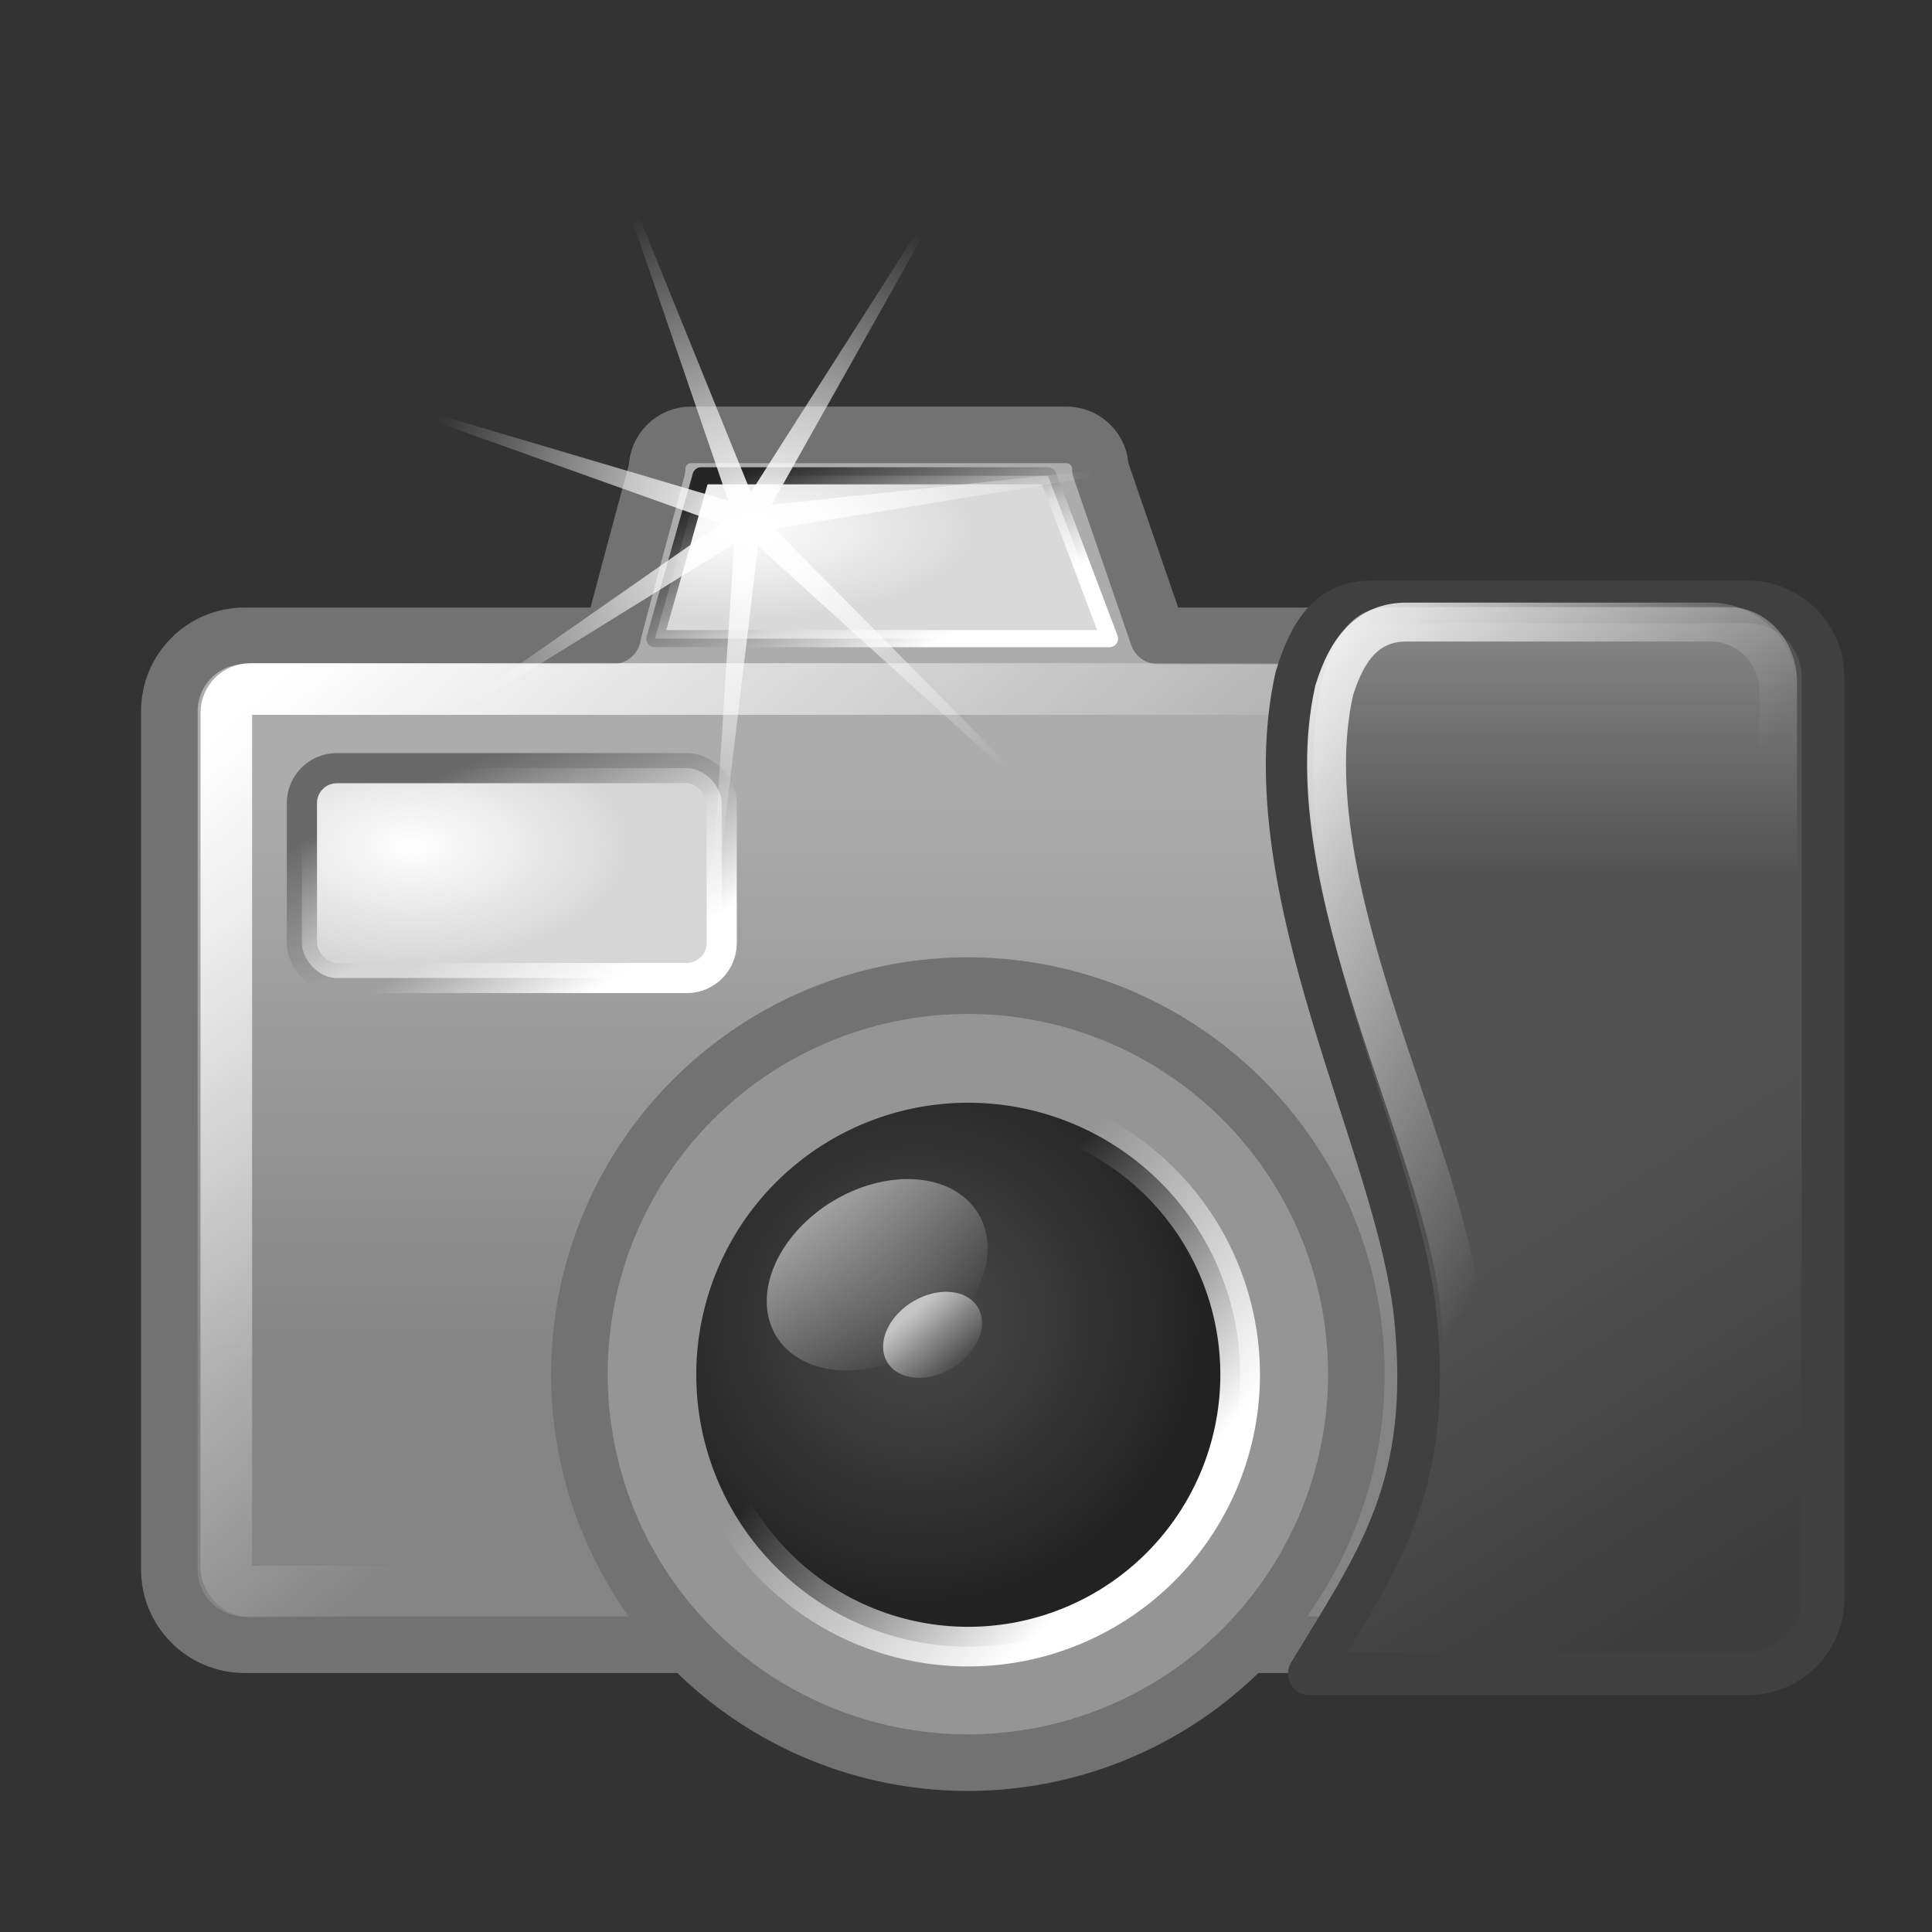 <?xml version="1.0" encoding="UTF-8" standalone="no"?>
<!-- Created with Inkscape (http://www.inkscape.org/) -->
<svg
   xmlns:dc="http://purl.org/dc/elements/1.1/"
   xmlns:cc="http://web.resource.org/cc/"
   xmlns:rdf="http://www.w3.org/1999/02/22-rdf-syntax-ns#"
   xmlns:svg="http://www.w3.org/2000/svg"
   xmlns="http://www.w3.org/2000/svg"
   xmlns:xlink="http://www.w3.org/1999/xlink"
   xmlns:sodipodi="http://inkscape.sourceforge.net/DTD/sodipodi-0.dtd"
   xmlns:inkscape="http://www.inkscape.org/namespaces/inkscape"
   width="128px"
   height="128px"
   id="svg2"
   sodipodi:version="0.32"
   inkscape:version="0.43"
   sodipodi:docbase="/home/silvestre/Desktop/Nuovo!/scalable/stock"
   sodipodi:docname="panel-screenshot.svg">
  <rect width="100%" height="100%" fill="#333333" stroke="none"/>
  <defs
     id="defs4">
    <linearGradient
       id="linearGradient2988"
       inkscape:collect="always">
      <stop
         id="stop2990"
         offset="0"
         style="stop-color:#ffffff;stop-opacity:0.788" />
      <stop
         id="stop2992"
         offset="1"
         style="stop-color:#ffffff;stop-opacity:0;" />
    </linearGradient>
    <linearGradient
       inkscape:collect="always"
       id="linearGradient2976">
      <stop
         style="stop-color:#ffffff;stop-opacity:0.749"
         offset="0"
         id="stop2978" />
      <stop
         style="stop-color:#ffffff;stop-opacity:0;"
         offset="1"
         id="stop2980" />
    </linearGradient>
    <linearGradient
       inkscape:collect="always"
       id="linearGradient2834">
      <stop
         style="stop-color:#ffffff;stop-opacity:1;"
         offset="0"
         id="stop2836" />
      <stop
         style="stop-color:#ffffff;stop-opacity:0;"
         offset="1"
         id="stop2838" />
    </linearGradient>
    <linearGradient
       inkscape:collect="always"
       id="linearGradient2098">
      <stop
         style="stop-color:#ffffff;stop-opacity:0.528"
         offset="0"
         id="stop2100" />
      <stop
         style="stop-color:#ffffff;stop-opacity:0;"
         offset="1"
         id="stop2102" />
    </linearGradient>
    <linearGradient
       inkscape:collect="always"
       id="linearGradient2087">
      <stop
         style="stop-color:#525252;stop-opacity:1;"
         offset="0"
         id="stop2089" />
      <stop
         style="stop-color:#3d3d3d;stop-opacity:1"
         offset="1"
         id="stop2092" />
    </linearGradient>
    <linearGradient
       inkscape:collect="always"
       id="linearGradient2187">
      <stop
         style="stop-color:#ffffff;stop-opacity:1;"
         offset="0"
         id="stop2189" />
      <stop
         style="stop-color:#ffffff;stop-opacity:0;"
         offset="1"
         id="stop2191" />
    </linearGradient>
    <linearGradient
       inkscape:collect="always"
       id="linearGradient2177">
      <stop
         style="stop-color:#ffffff;stop-opacity:1;"
         offset="0"
         id="stop2179" />
      <stop
         style="stop-color:#ffffff;stop-opacity:0;"
         offset="1"
         id="stop2181" />
    </linearGradient>
    <linearGradient
       inkscape:collect="always"
       id="linearGradient2167">
      <stop
         style="stop-color:#ffffff;stop-opacity:1"
         offset="0"
         id="stop2169" />
      <stop
         style="stop-color:#d9d9d9;stop-opacity:1"
         offset="1"
         id="stop2171" />
    </linearGradient>
    <linearGradient
       inkscape:collect="always"
       id="linearGradient2159">
      <stop
         style="stop-color:#252525;stop-opacity:1;"
         offset="0"
         id="stop2161" />
      <stop
         style="stop-color:#252525;stop-opacity:0;"
         offset="1"
         id="stop2163" />
    </linearGradient>
    <linearGradient
       inkscape:collect="always"
       id="linearGradient2127">
      <stop
         style="stop-color:#ffffff;stop-opacity:1;"
         offset="0"
         id="stop2129" />
      <stop
         style="stop-color:#ffffff;stop-opacity:0;"
         offset="1"
         id="stop2131" />
    </linearGradient>
    <linearGradient
       inkscape:collect="always"
       id="linearGradient2115">
      <stop
         style="stop-color:#acacac;stop-opacity:1"
         offset="0"
         id="stop2117" />
      <stop
         style="stop-color:#848484;stop-opacity:1"
         offset="1"
         id="stop2119" />
    </linearGradient>
    <linearGradient
       id="linearGradient2107">
      <stop
         style="stop-color:#ffffff;stop-opacity:1;"
         offset="0"
         id="stop2109" />
      <stop
         style="stop-color:#d6d6d6;stop-opacity:1;"
         offset="1"
         id="stop2111" />
    </linearGradient>
    <linearGradient
       inkscape:collect="always"
       id="linearGradient2099">
      <stop
         style="stop-color:#ffffff;stop-opacity:1;"
         offset="0"
         id="stop2101" />
      <stop
         style="stop-color:#ffffff;stop-opacity:0;"
         offset="1"
         id="stop2103" />
    </linearGradient>
    <linearGradient
       inkscape:collect="always"
       id="linearGradient2089">
      <stop
         style="stop-color:#686868;stop-opacity:1;"
         offset="0"
         id="stop2091" />
      <stop
         style="stop-color:#686868;stop-opacity:0;"
         offset="1"
         id="stop2093" />
    </linearGradient>
    <linearGradient
       inkscape:collect="always"
       id="linearGradient2079">
      <stop
         style="stop-color:#ffffff;stop-opacity:1;"
         offset="0"
         id="stop2081" />
      <stop
         style="stop-color:#ffffff;stop-opacity:0;"
         offset="1"
         id="stop2083" />
    </linearGradient>
    <linearGradient
       inkscape:collect="always"
       id="linearGradient2071">
      <stop
         style="stop-color:#4b4b4b;stop-opacity:1"
         offset="0"
         id="stop2073" />
      <stop
         style="stop-color:#222222;stop-opacity:1"
         offset="1"
         id="stop2075" />
    </linearGradient>
    <linearGradient
       inkscape:collect="always"
       xlink:href="#linearGradient2115"
       id="linearGradient2121"
       x1="30.251"
       y1="52.369"
       x2="30.251"
       y2="90.488"
       gradientUnits="userSpaceOnUse" />
    <linearGradient
       inkscape:collect="always"
       xlink:href="#linearGradient2127"
       id="linearGradient2133"
       x1="15.37"
       y1="47.737"
       x2="48.06"
       y2="85.551"
       gradientUnits="userSpaceOnUse" />
    <radialGradient
       inkscape:collect="always"
       xlink:href="#linearGradient2107"
       id="radialGradient2139"
       gradientUnits="userSpaceOnUse"
       gradientTransform="matrix(1,0,0,0.534,0,25.51)"
       cx="91.242"
       cy="51.26"
       fx="91.242"
       fy="51.26"
       r="14.906" />
    <linearGradient
       inkscape:collect="always"
       xlink:href="#linearGradient2089"
       id="linearGradient2141"
       gradientUnits="userSpaceOnUse"
       x1="89.534"
       y1="49.932"
       x2="93.437"
       y2="58.227" />
    <linearGradient
       inkscape:collect="always"
       xlink:href="#linearGradient2099"
       id="linearGradient2143"
       gradientUnits="userSpaceOnUse"
       x1="105.391"
       y1="61.155"
       x2="101.488"
       y2="54.69" />
    <radialGradient
       inkscape:collect="always"
       xlink:href="#linearGradient2071"
       id="radialGradient2149"
       gradientUnits="userSpaceOnUse"
       cx="54.279"
       cy="85.809"
       fx="54.279"
       fy="85.809"
       r="27.613" />
    <linearGradient
       inkscape:collect="always"
       xlink:href="#linearGradient2079"
       id="linearGradient2151"
       gradientUnits="userSpaceOnUse"
       x1="75.376"
       y1="105.163"
       x2="54.279"
       y2="85.809" />
    <linearGradient
       inkscape:collect="always"
       xlink:href="#linearGradient2159"
       id="linearGradient2165"
       x1="47.572"
       y1="31.391"
       x2="52.574"
       y2="41.76"
       gradientUnits="userSpaceOnUse"
       gradientTransform="matrix(0.928,0,0,0.885,3.878,4.186)" />
    <radialGradient
       inkscape:collect="always"
       xlink:href="#linearGradient2167"
       id="radialGradient2173"
       cx="48.548"
       cy="31.806"
       fx="48.548"
       fy="31.806"
       r="16.848"
       gradientTransform="matrix(0.928,0,0,0.353,3.878,23.854)"
       gradientUnits="userSpaceOnUse" />
    <linearGradient
       inkscape:collect="always"
       xlink:href="#linearGradient2177"
       id="linearGradient2183"
       x1="64"
       y1="42.609"
       x2="60.895"
       y2="37.002"
       gradientUnits="userSpaceOnUse"
       gradientTransform="matrix(0.928,0,0,0.885,3.878,4.186)" />
    <radialGradient
       inkscape:collect="always"
       xlink:href="#linearGradient2187"
       id="radialGradient2193"
       cx="40.72"
       cy="27.254"
       fx="40.72"
       fy="27.254"
       r="16.939"
       gradientTransform="matrix(0.757,4.739123e-16,-4.716773e-16,0.753,9.908,6.729)"
       gradientUnits="userSpaceOnUse" />
    <linearGradient
       inkscape:collect="always"
       xlink:href="#linearGradient2087"
       id="linearGradient2094"
       x1="103.03"
       y1="79.236"
       x2="117.721"
       y2="102.466"
       gradientUnits="userSpaceOnUse" />
    <linearGradient
       inkscape:collect="always"
       xlink:href="#linearGradient2098"
       id="linearGradient2104"
       x1="104.194"
       y1="28.587"
       x2="104.194"
       y2="57.681"
       gradientUnits="userSpaceOnUse"
       gradientTransform="matrix(0.903,0,0,0.995,10.013,0.539)" />
    <linearGradient
       inkscape:collect="always"
       xlink:href="#linearGradient2834"
       id="linearGradient2840"
       x1="80.507"
       y1="47.493"
       x2="109.783"
       y2="63.106"
       gradientUnits="userSpaceOnUse" />
    <linearGradient
       inkscape:collect="always"
       xlink:href="#linearGradient2976"
       id="linearGradient2982"
       x1="58.421"
       y1="81.338"
       x2="59.876"
       y2="93.53"
       gradientUnits="userSpaceOnUse" />
    <linearGradient
       inkscape:collect="always"
       xlink:href="#linearGradient2988"
       id="linearGradient2986"
       gradientUnits="userSpaceOnUse"
       x1="57.043"
       y1="83.79"
       x2="58.706"
       y2="94.843" />
  </defs>
  <sodipodi:namedview
     id="base"
     pagecolor="#ffffff"
     bordercolor="#666666"
     borderopacity="1.0"
     inkscape:pageopacity="0.0"
     inkscape:pageshadow="2"
     inkscape:zoom="3.390625"
     inkscape:cx="64"
     inkscape:cy="64"
     inkscape:document-units="px"
     inkscape:current-layer="layer1"
     inkscape:window-width="816"
     inkscape:window-height="543"
     inkscape:window-x="99"
     inkscape:window-y="51"
     showguides="true"
     inkscape:guide-bbox="true" />
  <g
     inkscape:label="Layer 1"
     inkscape:groupmode="layer"
     id="layer1">
    <path
       style="opacity:1;color:#000000;fill:url(#linearGradient2121);fill-opacity:1.0;fill-rule:nonzero;stroke:#727272;stroke-width:3.75;stroke-linecap:round;stroke-linejoin:round;marker:none;marker-start:none;marker-mid:none;marker-end:none;stroke-miterlimit:4;stroke-dasharray:none;stroke-dashoffset:0;stroke-opacity:1;visibility:visible;display:inline;overflow:visible"
       d="M 45.781,28.812 C 44.54,28.812 43.531,29.822 43.531,31.062 C 43.531,31.062 40.567,41.987 40.594,42.125 L 16.219,42.125 C 13.449,42.125 11.219,44.355 11.219,47.125 L 11.219,103.969 C 11.219,106.739 13.449,108.969 16.219,108.969 L 113.562,108.969 C 116.332,108.969 118.562,106.739 118.562,103.969 L 118.562,47.125 C 118.562,44.355 116.332,42.125 113.562,42.125 L 76.719,42.125 L 72.906,31.062 C 72.906,29.822 71.897,28.812 70.656,28.812 L 45.781,28.812 z "
       id="rect1339"
       sodipodi:nodetypes="ccccccccccccccc" />
    <g
       id="g2135"
       transform="translate(-63.921,3.154)">
      <rect
         ry="2.316"
         rx="2.316"
         y="47.737"
         x="83.923"
         height="13.906"
         width="27.812"
         id="rect2087"
         style="opacity:1;color:#000000;fill:url(#radialGradient2139);fill-opacity:1;fill-rule:nonzero;stroke:url(#linearGradient2141);stroke-width:2;stroke-linecap:round;stroke-linejoin:round;marker:none;marker-start:none;marker-mid:none;marker-end:none;stroke-miterlimit:4;stroke-dasharray:none;stroke-dashoffset:0;stroke-opacity:1;visibility:visible;display:inline;overflow:visible" />
      <rect
         ry="2.316"
         rx="2.316"
         y="47.737"
         x="83.923"
         height="13.906"
         width="27.812"
         id="rect2097"
         style="opacity:1;color:#000000;fill:none;fill-opacity:1;fill-rule:nonzero;stroke:url(#linearGradient2143);stroke-width:2;stroke-linecap:round;stroke-linejoin:round;marker:none;marker-start:none;marker-mid:none;marker-end:none;stroke-miterlimit:4;stroke-dasharray:none;stroke-dashoffset:0;stroke-opacity:1;visibility:visible;display:inline;overflow:visible" />
    </g>
    <rect
       style="opacity:1;color:#000000;fill:none;fill-opacity:1;fill-rule:nonzero;stroke:url(#linearGradient2133);stroke-width:3.42;stroke-linecap:round;stroke-linejoin:round;marker:none;marker-start:none;marker-mid:none;marker-end:none;stroke-miterlimit:4;stroke-dasharray:none;stroke-dashoffset:0;stroke-opacity:1;visibility:visible;display:inline;overflow:visible"
       id="rect2123"
       width="99.8"
       height="59.799"
       x="14.994"
       y="45.649"
       rx="1.585"
       ry="1.585" />
    <path
       style="fill:url(#radialGradient2173);fill-opacity:1;fill-rule:evenodd;stroke:url(#linearGradient2165);stroke-width:1.133;stroke-linecap:butt;stroke-linejoin:round;stroke-miterlimit:4;stroke-dasharray:none;stroke-opacity:1"
       d="M 43.392,42.311 L 46.448,31.521 L 69.432,31.521 L 73.508,42.311 L 43.392,42.311 z "
       id="path2157"
       sodipodi:nodetypes="ccccc" />
    <path
       style="fill:none;fill-opacity:1;fill-rule:evenodd;stroke:url(#linearGradient2183);stroke-width:1.133;stroke-linecap:butt;stroke-linejoin:round;stroke-miterlimit:4;stroke-dasharray:none;stroke-opacity:1"
       d="M 43.392,42.311 L 46.448,31.521 L 69.432,31.521 L 73.508,42.311 L 43.392,42.311 z "
       id="path2175"
       sodipodi:nodetypes="ccccc" />
    <path
       sodipodi:type="star"
       style="opacity:1;color:#000000;fill:url(#radialGradient2193);fill-opacity:1.0;fill-rule:nonzero;stroke:none;stroke-width:1.25;stroke-linecap:round;stroke-linejoin:round;marker:none;marker-start:none;marker-mid:none;marker-end:none;stroke-miterlimit:4;stroke-dasharray:none;stroke-dashoffset:0;stroke-opacity:1;visibility:visible;display:inline;overflow:visible"
       id="path2185"
       sodipodi:sides="7"
       sodipodi:cx="40.366577"
       sodipodi:cy="26.738544"
       sodipodi:r1="17.447077"
       sodipodi:r2="1.0468246"
       sodipodi:arg1="0.76442222"
       sodipodi:arg2="1.2132212"
       inkscape:flatsided="false"
       inkscape:rounded="0.0000000"
       inkscape:randomized="0.0000000"
       d="M 52.96,38.814 L 40.733,27.719 L 38.777,44.113 L 39.828,27.636 L 25.792,36.329 L 39.329,26.878 L 23.781,21.323 L 39.611,26.014 L 34.26,10.395 L 40.462,25.696 L 49.337,11.774 L 41.241,26.163 L 57.659,24.422 L 41.362,27.063 L 52.96,38.814 z "
       transform="matrix(1.757,0,0,1.757,-21.345,-12.529)" />
    <path
       style="color:#000000;fill:url(#linearGradient2094);fill-opacity:1.0;fill-rule:nonzero;stroke:#404040;stroke-width:2.831;stroke-linecap:round;stroke-linejoin:round;stroke-miterlimit:4;stroke-dashoffset:0;stroke-opacity:1;marker:none;marker-start:none;marker-mid:none;marker-end:none;visibility:visible;display:inline;overflow:visible"
       d="M 90.883,39.88 L 115.78,39.88 C 118.55,39.88 120.78,42.11 120.78,44.88 L 120.78,105.891 C 120.78,108.661 118.55,110.891 115.78,110.891 L 86.743,110.891 C 91.218,103.473 94.94,98.578 93.775,87.245 C 92.611,75.912 82.778,58.844 85.883,44.88 C 86.832,41.765 88.113,39.88 90.883,39.88 z "
       id="rect1358"
       sodipodi:nodetypes="ccccccscc" />
    <g
       id="g2145"
       transform="translate(4.963,0)">
      <path
         d="M 84.899 91.04 A 25.738 25.738 0 1 1  33.423,91.04 A 25.738 25.738 0 1 1  84.899 91.04 z"
         sodipodi:ry="25.737925"
         sodipodi:rx="25.737925"
         sodipodi:cy="91.039856"
         sodipodi:cx="59.160633"
         id="path2067"
         style="opacity:1;color:#000000;fill:#959595;fill-opacity:1;fill-rule:nonzero;stroke:#727272;stroke-width:3.75;stroke-linecap:round;stroke-linejoin:round;marker:none;marker-start:none;marker-mid:none;marker-end:none;stroke-miterlimit:4;stroke-dasharray:none;stroke-dashoffset:0;stroke-opacity:1;visibility:visible;display:inline;overflow:visible"
         sodipodi:type="arc" />
      <path
         transform="matrix(0.7,0,0,0.7,17.771,27.348)"
         d="M 84.899 91.04 A 25.738 25.738 0 1 1  33.423,91.04 A 25.738 25.738 0 1 1  84.899 91.04 z"
         sodipodi:ry="25.737925"
         sodipodi:rx="25.737925"
         sodipodi:cy="91.039856"
         sodipodi:cx="59.160633"
         id="path2069"
         style="opacity:1;color:#000000;fill:url(#radialGradient2149);fill-opacity:1;fill-rule:nonzero;stroke:url(#linearGradient2151);stroke-width:3.75;stroke-linecap:round;stroke-linejoin:round;marker:none;marker-start:none;marker-mid:none;marker-end:none;stroke-miterlimit:4;stroke-dasharray:none;stroke-dashoffset:0;stroke-opacity:1;visibility:visible;display:inline;overflow:visible"
         sodipodi:type="arc" />
    </g>
    <path
       style="color:#000000;fill:url(#linearGradient2104);fill-opacity:1;fill-rule:nonzero;stroke:none;stroke-width:2.831;stroke-linecap:round;stroke-linejoin:round;marker:none;marker-start:none;marker-mid:none;marker-end:none;stroke-miterlimit:4;stroke-dashoffset:0;stroke-opacity:1;visibility:visible;display:inline;overflow:visible"
       d="M 92.063,40.225 L 114.541,40.225 C 117.042,40.225 119.055,42.444 119.055,45.201 L 119.055,105.915 C 119.055,108.672 117.042,110.891 114.541,110.891 L 88.326,110.891 C 92.366,103.509 95.726,98.638 94.675,87.36 C 93.623,76.082 84.746,59.096 87.549,45.201 C 88.406,42.101 89.563,40.225 92.063,40.225 z "
       id="path2096"
       sodipodi:nodetypes="ccccccscc" />
    <path
       style="color:#000000;fill:none;fill-opacity:1.0;fill-rule:nonzero;stroke:url(#linearGradient2840);stroke-width:2.579;stroke-linecap:round;stroke-linejoin:round;marker:none;marker-start:none;marker-mid:none;marker-end:none;stroke-miterlimit:4;stroke-dashoffset:0;stroke-opacity:1;visibility:visible;display:inline;overflow:visible"
       d="M 93.185,41.214 L 113.302,41.214 C 115.825,41.214 117.857,43.245 117.857,45.768 L 117.857,103.173 C 117.857,105.696 115.825,107.727 113.302,107.727 L 91.731,107.727 C 95.808,100.97 97.734,96.512 96.673,86.189 C 95.613,75.865 85.558,58.488 88.387,45.768 C 89.251,42.931 90.662,41.214 93.185,41.214 z "
       id="path2106"
       sodipodi:nodetypes="ccccccscc" />
    <path
       sodipodi:type="arc"
       style="opacity:0.771;color:#000000;fill:url(#linearGradient2982);fill-opacity:1;fill-rule:nonzero;stroke:none;stroke-width:1;stroke-linecap:round;stroke-linejoin:round;marker:none;marker-start:none;marker-mid:none;marker-end:none;stroke-miterlimit:4;stroke-dasharray:none;stroke-dashoffset:0;stroke-opacity:1;visibility:visible;display:inline;overflow:visible"
       id="path2101"
       sodipodi:cx="59.667988"
       sodipodi:cy="87.950279"
       sodipodi:rx="8.8434668"
       sodipodi:ry="5.6923461"
       d="M 68.511 87.95 A 8.843 5.692 0 1 1  50.825,87.95 A 8.843 5.692 0 1 1  68.511 87.95 z"
       transform="matrix(0.757,-0.459,0.518,0.855,-32.612,36.645)" />
    <path
       sodipodi:type="arc"
       style="opacity:0.816;color:#000000;fill:url(#linearGradient2986);fill-opacity:1;fill-rule:nonzero;stroke:none;stroke-width:1;stroke-linecap:round;stroke-linejoin:round;marker:none;marker-start:none;marker-mid:none;marker-end:none;stroke-miterlimit:4;stroke-dasharray:none;stroke-dashoffset:0;stroke-opacity:1;visibility:visible;display:inline;overflow:visible"
       id="path2984"
       sodipodi:cx="59.667988"
       sodipodi:cy="87.950279"
       sodipodi:rx="8.8434668"
       sodipodi:ry="5.6923461"
       d="M 68.511 87.95 A 8.843 5.692 0 1 1  50.825,87.95 A 8.843 5.692 0 1 1  68.511 87.95 z"
       transform="matrix(0.339,-0.206,0.232,0.384,21.152,66.95)" />
  </g>
</svg>
